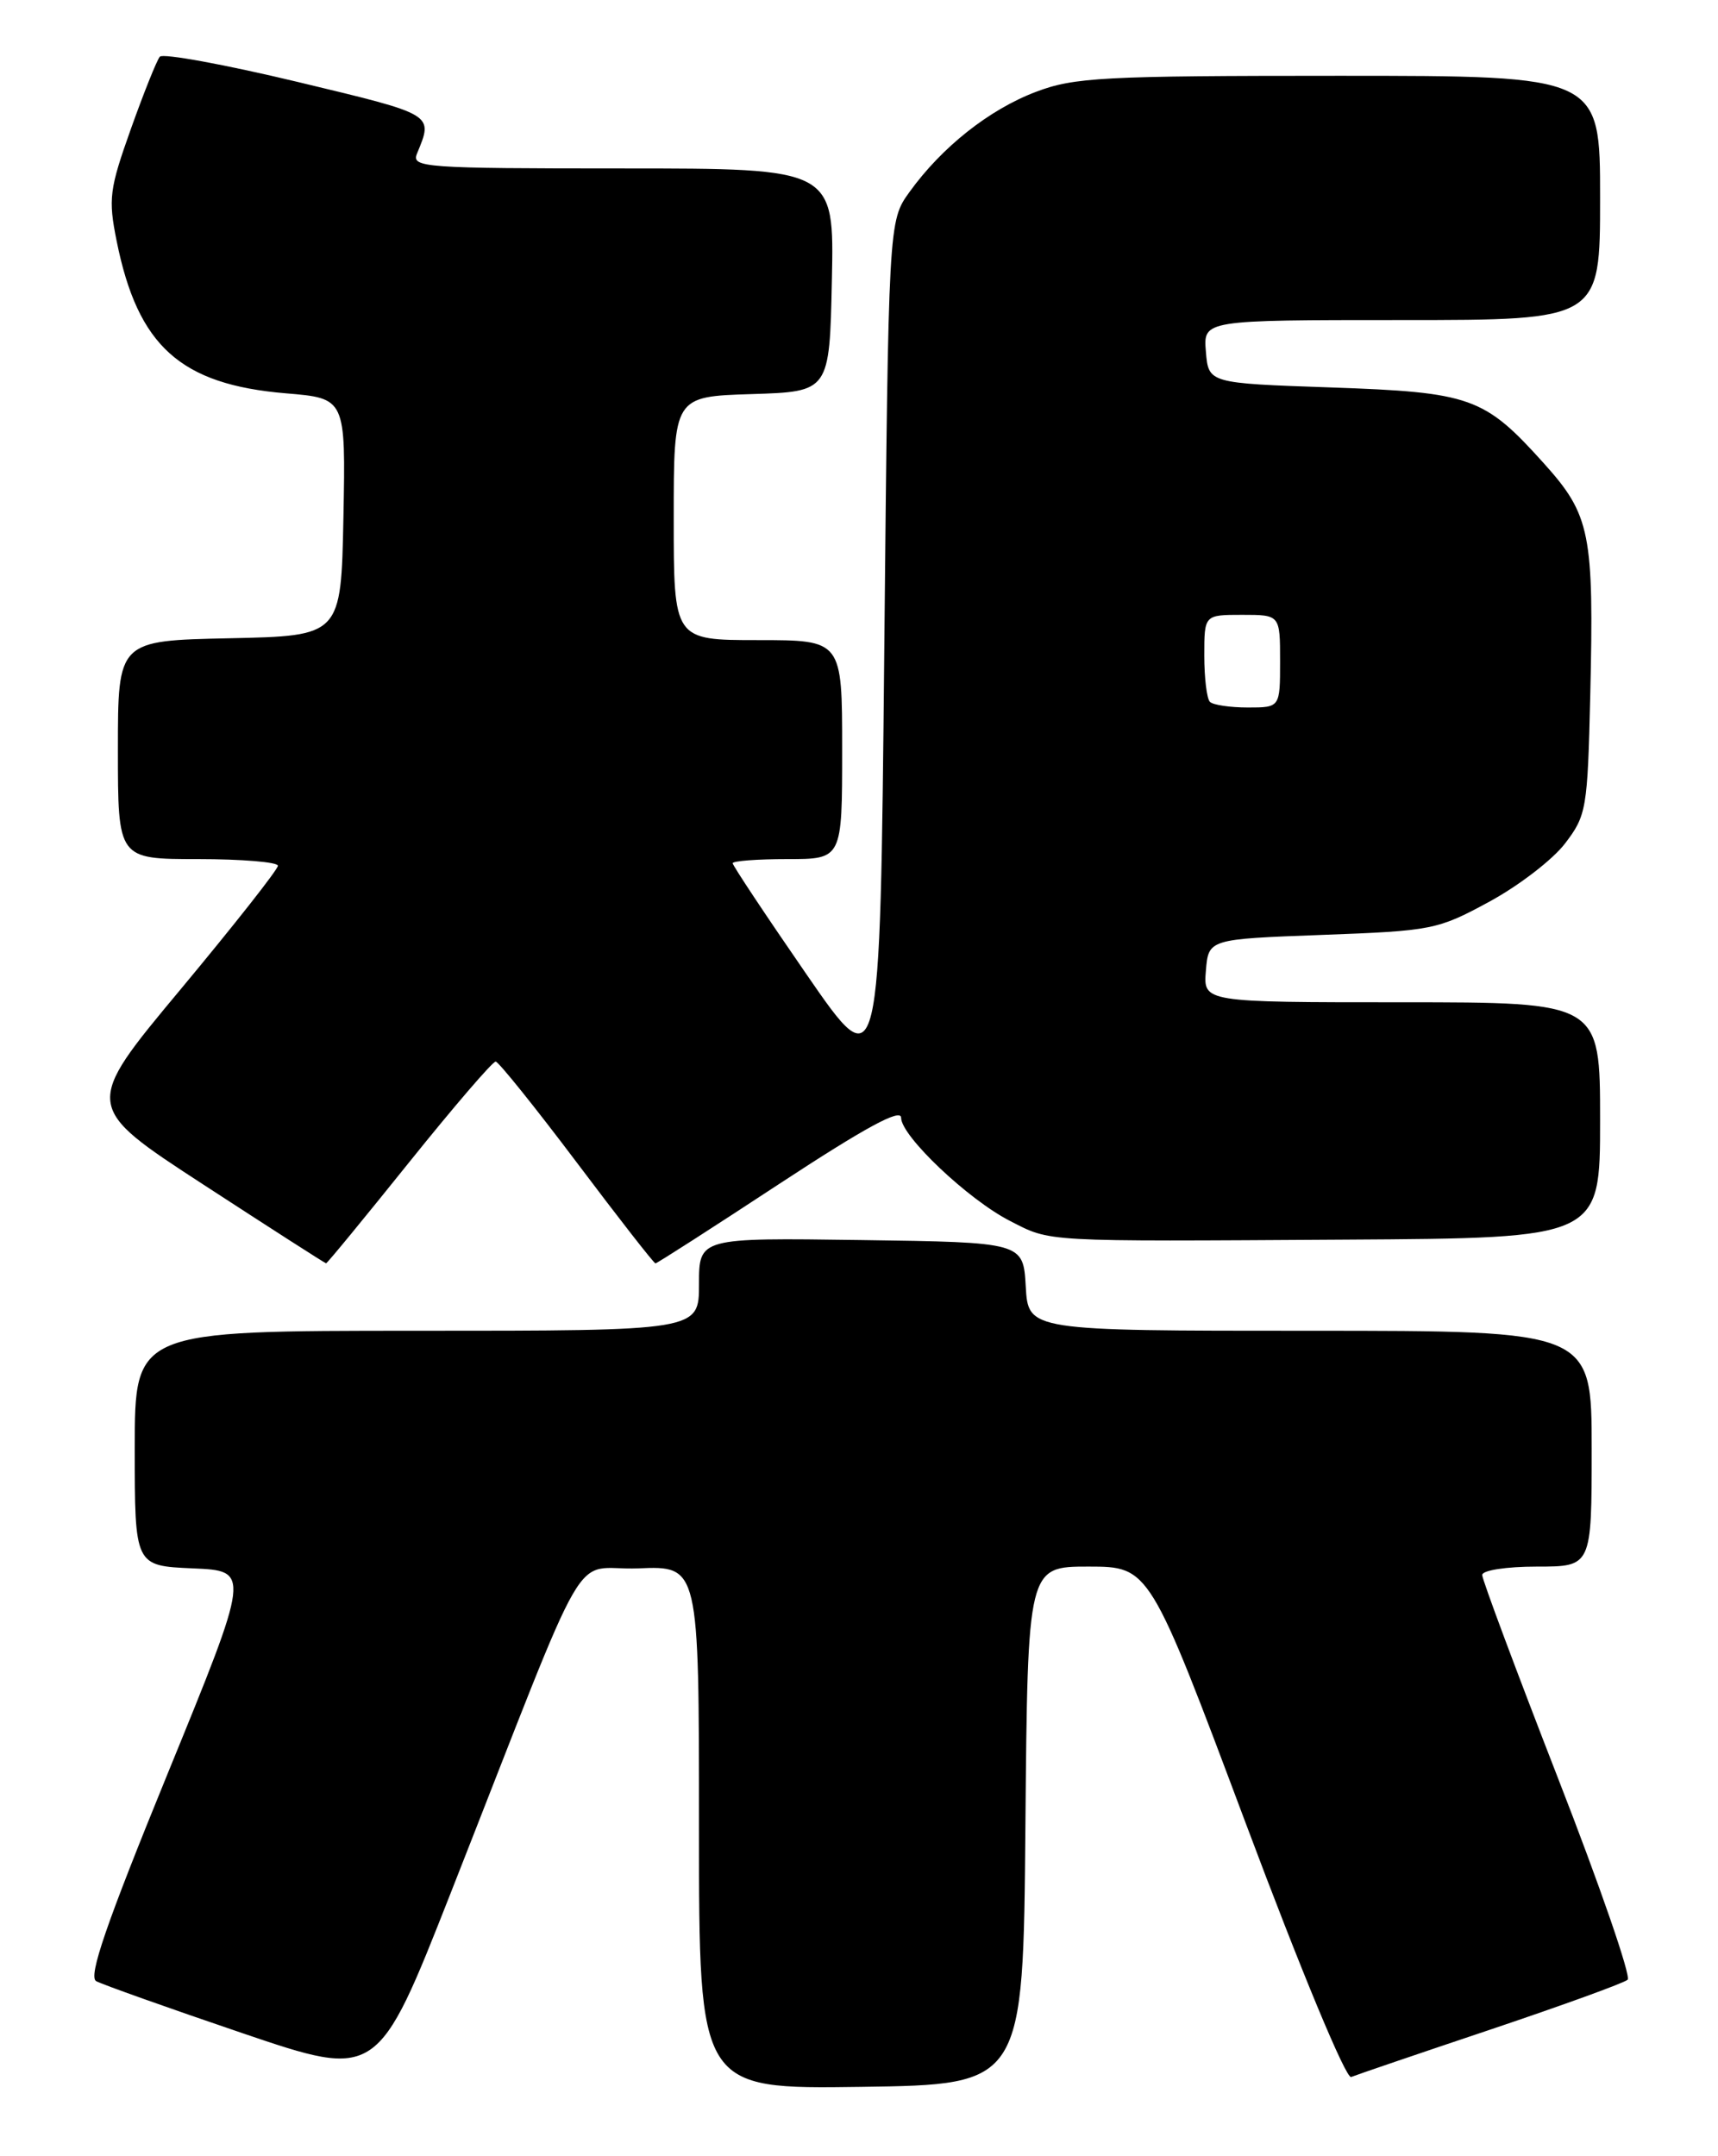 <?xml version="1.0" encoding="UTF-8" standalone="no"?>
<!DOCTYPE svg PUBLIC "-//W3C//DTD SVG 1.1//EN" "http://www.w3.org/Graphics/SVG/1.1/DTD/svg11.dtd" >
<svg xmlns="http://www.w3.org/2000/svg" xmlns:xlink="http://www.w3.org/1999/xlink" version="1.1" viewBox="0 0 204 256">
 <g >
 <path fill="currentColor"
d=" M 121.76 216.75 C 122.03 186.00 122.03 186.00 129.26 186.00 C 136.50 186.01 136.50 186.01 147.94 216.52 C 154.50 234.03 159.83 246.85 160.44 246.60 C 161.02 246.36 168.47 243.82 177.00 240.96 C 185.53 238.09 192.85 235.44 193.27 235.05 C 193.70 234.67 189.99 223.92 185.02 211.17 C 180.06 198.42 176.00 187.54 176.00 187.00 C 176.00 186.44 178.85 186.00 182.50 186.00 C 189.00 186.00 189.00 186.00 189.00 172.00 C 189.00 158.00 189.00 158.00 155.55 158.00 C 122.10 158.00 122.10 158.00 121.80 152.75 C 121.50 147.50 121.50 147.50 102.25 147.23 C 83.00 146.96 83.00 146.96 83.00 152.48 C 83.00 158.00 83.00 158.00 49.50 158.00 C 16.00 158.00 16.00 158.00 16.00 171.96 C 16.00 185.91 16.00 185.91 22.87 186.21 C 29.75 186.50 29.75 186.50 19.94 210.50 C 12.59 228.48 10.46 234.68 11.42 235.22 C 12.13 235.61 19.94 238.39 28.77 241.39 C 44.83 246.84 44.83 246.84 53.55 224.67 C 70.61 181.31 67.58 186.54 75.80 186.21 C 83.00 185.91 83.00 185.91 83.00 216.98 C 83.00 248.04 83.00 248.04 102.25 247.77 C 121.50 247.50 121.50 247.50 121.76 216.75 Z  M 48.58 138.00 C 53.88 131.40 58.50 126.02 58.86 126.04 C 59.21 126.07 63.55 131.47 68.50 138.04 C 73.45 144.62 77.65 150.00 77.83 150.00 C 78.01 150.00 84.65 145.74 92.58 140.53 C 102.75 133.86 107.00 131.55 107.00 132.71 C 107.00 134.88 114.97 142.43 119.93 144.96 C 124.85 147.48 123.52 147.40 159.75 147.18 C 190.00 147.00 190.00 147.00 190.00 133.00 C 190.00 119.00 190.00 119.00 166.44 119.00 C 142.88 119.00 142.88 119.00 143.19 115.25 C 143.50 111.50 143.50 111.50 157.00 111.00 C 170.05 110.52 170.71 110.39 176.84 107.06 C 180.33 105.17 184.38 102.06 185.84 100.14 C 188.38 96.82 188.51 96.04 188.83 82.61 C 189.28 63.29 188.86 61.17 183.32 55.01 C 176.23 47.13 174.68 46.58 158.00 46.00 C 143.50 45.50 143.50 45.50 143.19 41.75 C 142.88 38.00 142.88 38.00 166.44 38.00 C 190.00 38.00 190.00 38.00 190.00 23.50 C 190.00 9.00 190.00 9.00 159.01 9.00 C 130.93 9.00 127.55 9.18 123.00 10.91 C 117.46 13.01 111.84 17.46 108.00 22.79 C 105.50 26.25 105.50 26.25 105.00 77.30 C 104.50 128.35 104.50 128.35 95.75 115.66 C 90.94 108.69 87.00 102.76 87.00 102.49 C 87.00 102.22 89.92 102.00 93.50 102.00 C 100.00 102.00 100.00 102.00 100.00 89.00 C 100.00 76.00 100.00 76.00 90.00 76.00 C 80.00 76.00 80.00 76.00 80.00 61.54 C 80.00 47.08 80.00 47.08 89.25 46.79 C 98.50 46.50 98.50 46.50 98.78 33.25 C 99.06 20.00 99.06 20.00 73.92 20.00 C 50.38 20.00 48.83 19.89 49.51 18.25 C 51.46 13.50 51.72 13.66 35.35 9.73 C 26.71 7.66 19.34 6.31 18.98 6.73 C 18.62 7.15 17.07 11.02 15.54 15.31 C 12.99 22.47 12.84 23.59 13.85 28.61 C 16.36 41.10 21.42 45.65 33.95 46.70 C 41.05 47.29 41.05 47.29 40.78 61.40 C 40.50 75.50 40.50 75.50 27.25 75.78 C 14.00 76.06 14.00 76.06 14.00 89.03 C 14.00 102.00 14.00 102.00 23.50 102.00 C 28.73 102.00 33.00 102.36 33.00 102.79 C 33.00 103.23 27.80 109.83 21.44 117.47 C 9.87 131.35 9.87 131.35 24.19 140.67 C 32.06 145.79 38.60 149.99 38.72 149.99 C 38.85 150.00 43.28 144.60 48.58 138.00 Z  M 143.67 83.33 C 143.30 82.97 143.00 80.49 143.00 77.83 C 143.00 73.00 143.00 73.00 147.50 73.00 C 152.00 73.00 152.00 73.00 152.00 78.50 C 152.00 84.00 152.00 84.00 148.17 84.00 C 146.06 84.00 144.03 83.70 143.67 83.33 Z "/>
</g>
</svg>